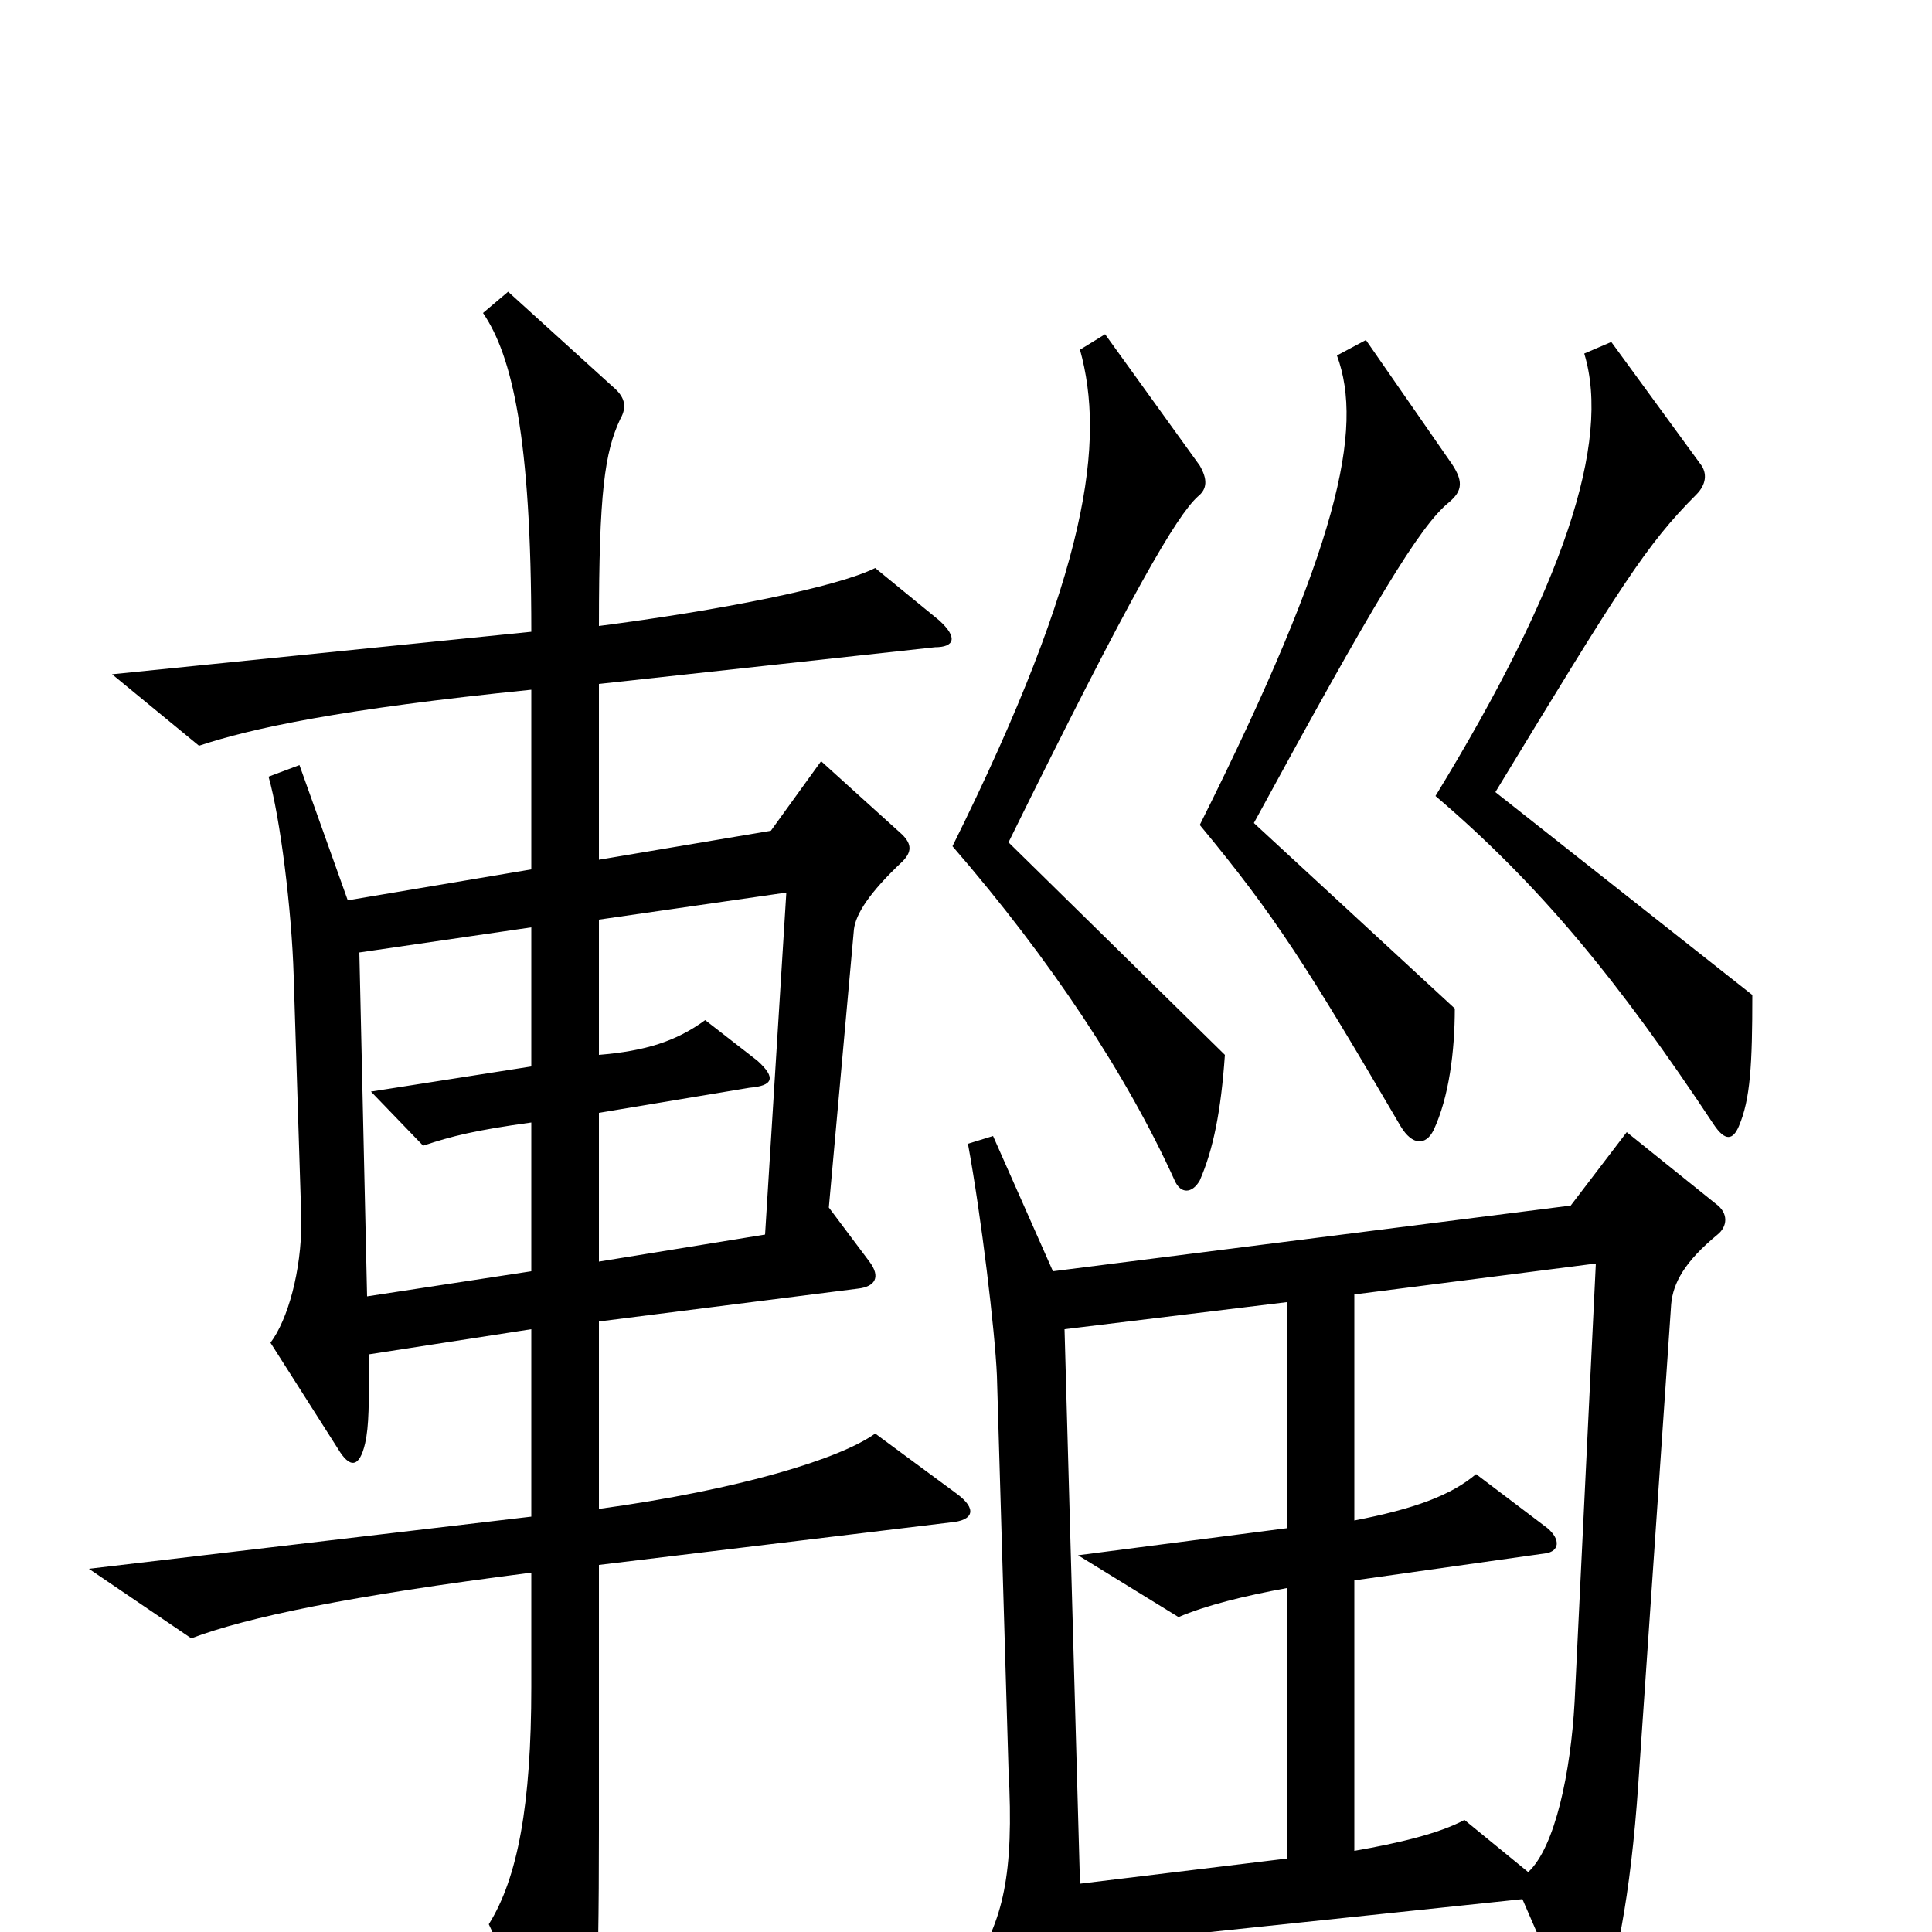 <svg xmlns="http://www.w3.org/2000/svg" viewBox="0 -1000 1000 1000">
	<path fill="#000000" d="M907 -485L774 -590C839 -697 852 -718 878 -744C883 -749 884 -755 880 -760L834 -823L820 -817C834 -771 809 -696 743 -588C797 -542 838 -492 887 -418C893 -409 897 -410 900 -417C906 -431 907 -449 907 -485ZM753 -478L649 -574C711 -688 735 -728 750 -740C757 -746 758 -751 750 -762L707 -824L692 -816C706 -778 693 -717 621 -573C660 -526 677 -499 725 -417C731 -407 738 -407 742 -415C750 -432 753 -456 753 -478ZM634 -454L522 -564C586 -694 609 -733 620 -743C625 -747 625 -752 621 -759L572 -827L559 -819C572 -772 564 -705 493 -562C544 -503 583 -444 608 -389C611 -382 617 -382 621 -389C628 -405 632 -425 634 -454ZM495 -227L453 -258C435 -245 383 -229 310 -219V-316L444 -333C453 -334 456 -339 450 -347L429 -375L442 -519C443 -527 450 -538 467 -554C472 -559 472 -563 467 -568L425 -606L399 -570L310 -555V-646L484 -665C494 -665 496 -670 486 -679L453 -706C433 -696 372 -684 310 -676C310 -745 313 -766 321 -783C325 -790 323 -795 317 -800L263 -849L250 -838C265 -816 275 -774 275 -673L58 -651L103 -614C130 -623 176 -633 275 -643V-550L180 -534L155 -604L139 -598C145 -577 151 -529 152 -495L156 -368C156 -342 149 -317 140 -305L175 -250C181 -240 186 -240 189 -253C191 -262 191 -273 191 -299L275 -312V-215L46 -188L99 -152C128 -163 181 -174 275 -186V-127C275 -66 268 -28 253 -4L290 75C294 84 300 86 304 75C308 65 310 35 310 -53V-190L492 -212C504 -213 506 -219 495 -227ZM889 -361C894 -365 895 -372 888 -377L842 -414L813 -376L545 -342L514 -412L501 -408C508 -370 515 -311 516 -288L522 -84C525 -29 519 -6 503 19L542 85C548 94 553 94 557 84C561 73 562 61 560 7L788 -17L814 43C818 54 823 53 827 43C836 21 844 -18 848 -77L865 -325C866 -336 872 -347 889 -361ZM407 -538L396 -361L310 -347V-424L388 -437C400 -438 402 -442 392 -451L365 -472C350 -461 334 -456 310 -454V-524ZM275 -342L190 -329L186 -507L275 -520V-448L192 -435L219 -407C234 -412 246 -415 275 -419ZM826 -346L815 -119C813 -83 805 -44 791 -31L758 -58C745 -51 724 -46 701 -42V-182L800 -196C807 -197 808 -203 801 -209L764 -237C751 -226 732 -219 701 -213V-330ZM666 -38L559 -25L551 -312L666 -326V-209L558 -195L610 -163C624 -169 644 -174 666 -178Z"/>
</svg>